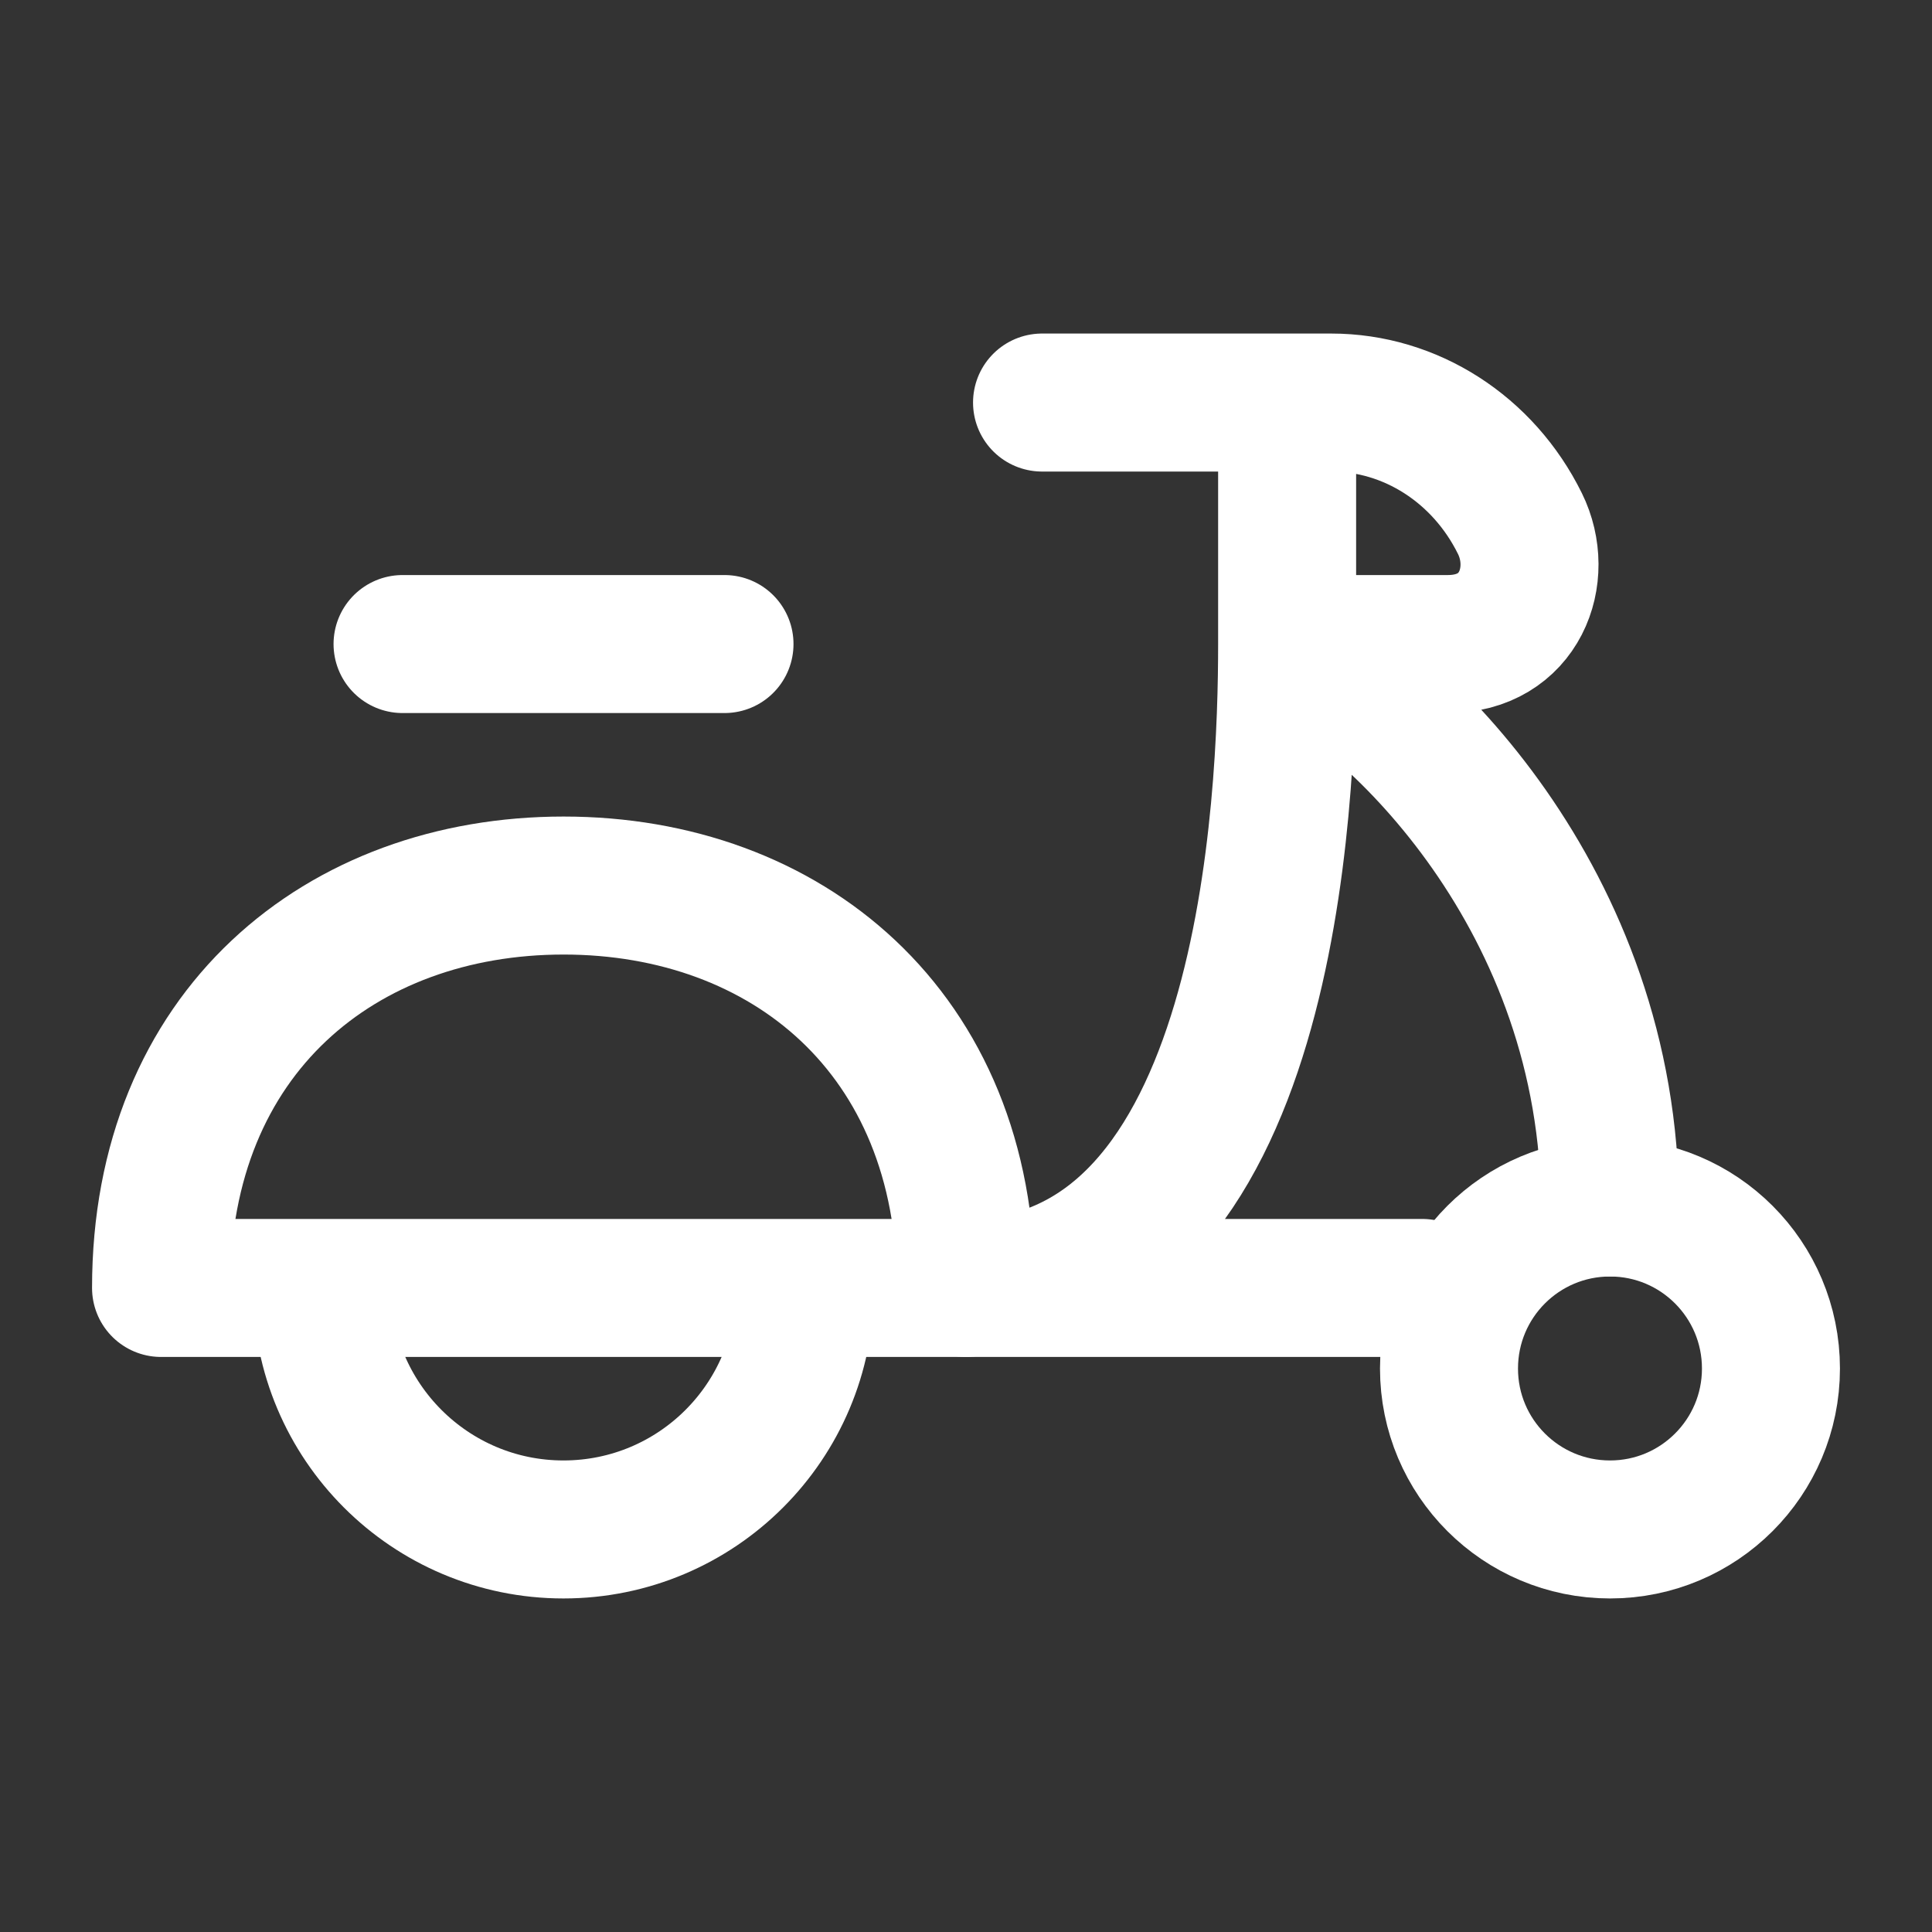 <svg width="14" height="14" viewBox="0 0 14 14" fill="none" xmlns="http://www.w3.org/2000/svg">
<rect x="0" y="0" width="14" height="14" fill="#333333" stroke="none"/>
<path d="M1.167 9.333C1.167 7.477 2.473 6.417 4.084 6.417C5.694 6.417 7 7.477 7 9.333H1.167Z" stroke="white" stroke-linejoin="round"/>
<path d="M2.917 4.667H5.25" stroke="white" stroke-linecap="round" stroke-linejoin="round"/>
<path d="M5.833 9.333C5.833 10.3 5.05 11.083 4.083 11.083C3.117 11.083 2.333 10.3 2.333 9.333" stroke="white"/>
<path d="M11.667 11.083C12.311 11.083 12.833 10.561 12.833 9.917C12.833 9.272 12.311 8.75 11.667 8.75C11.022 8.75 10.5 9.272 10.5 9.917C10.5 10.561 11.022 11.083 11.667 11.083Z" stroke="white"/>
<path d="M9.333 4.667C10.111 5.039 11.667 6.518 11.667 8.75M9.327 2.917H9.646C10.221 2.917 10.748 3.255 11.014 3.794C11.198 4.167 11.014 4.667 10.491 4.667H9.327M9.327 2.917V4.667M9.327 2.917H7.551M9.327 4.667C9.327 5.783 9.204 9.333 7 9.333H10.306" stroke="white" stroke-linecap="round" stroke-linejoin="round"/>
</svg>
